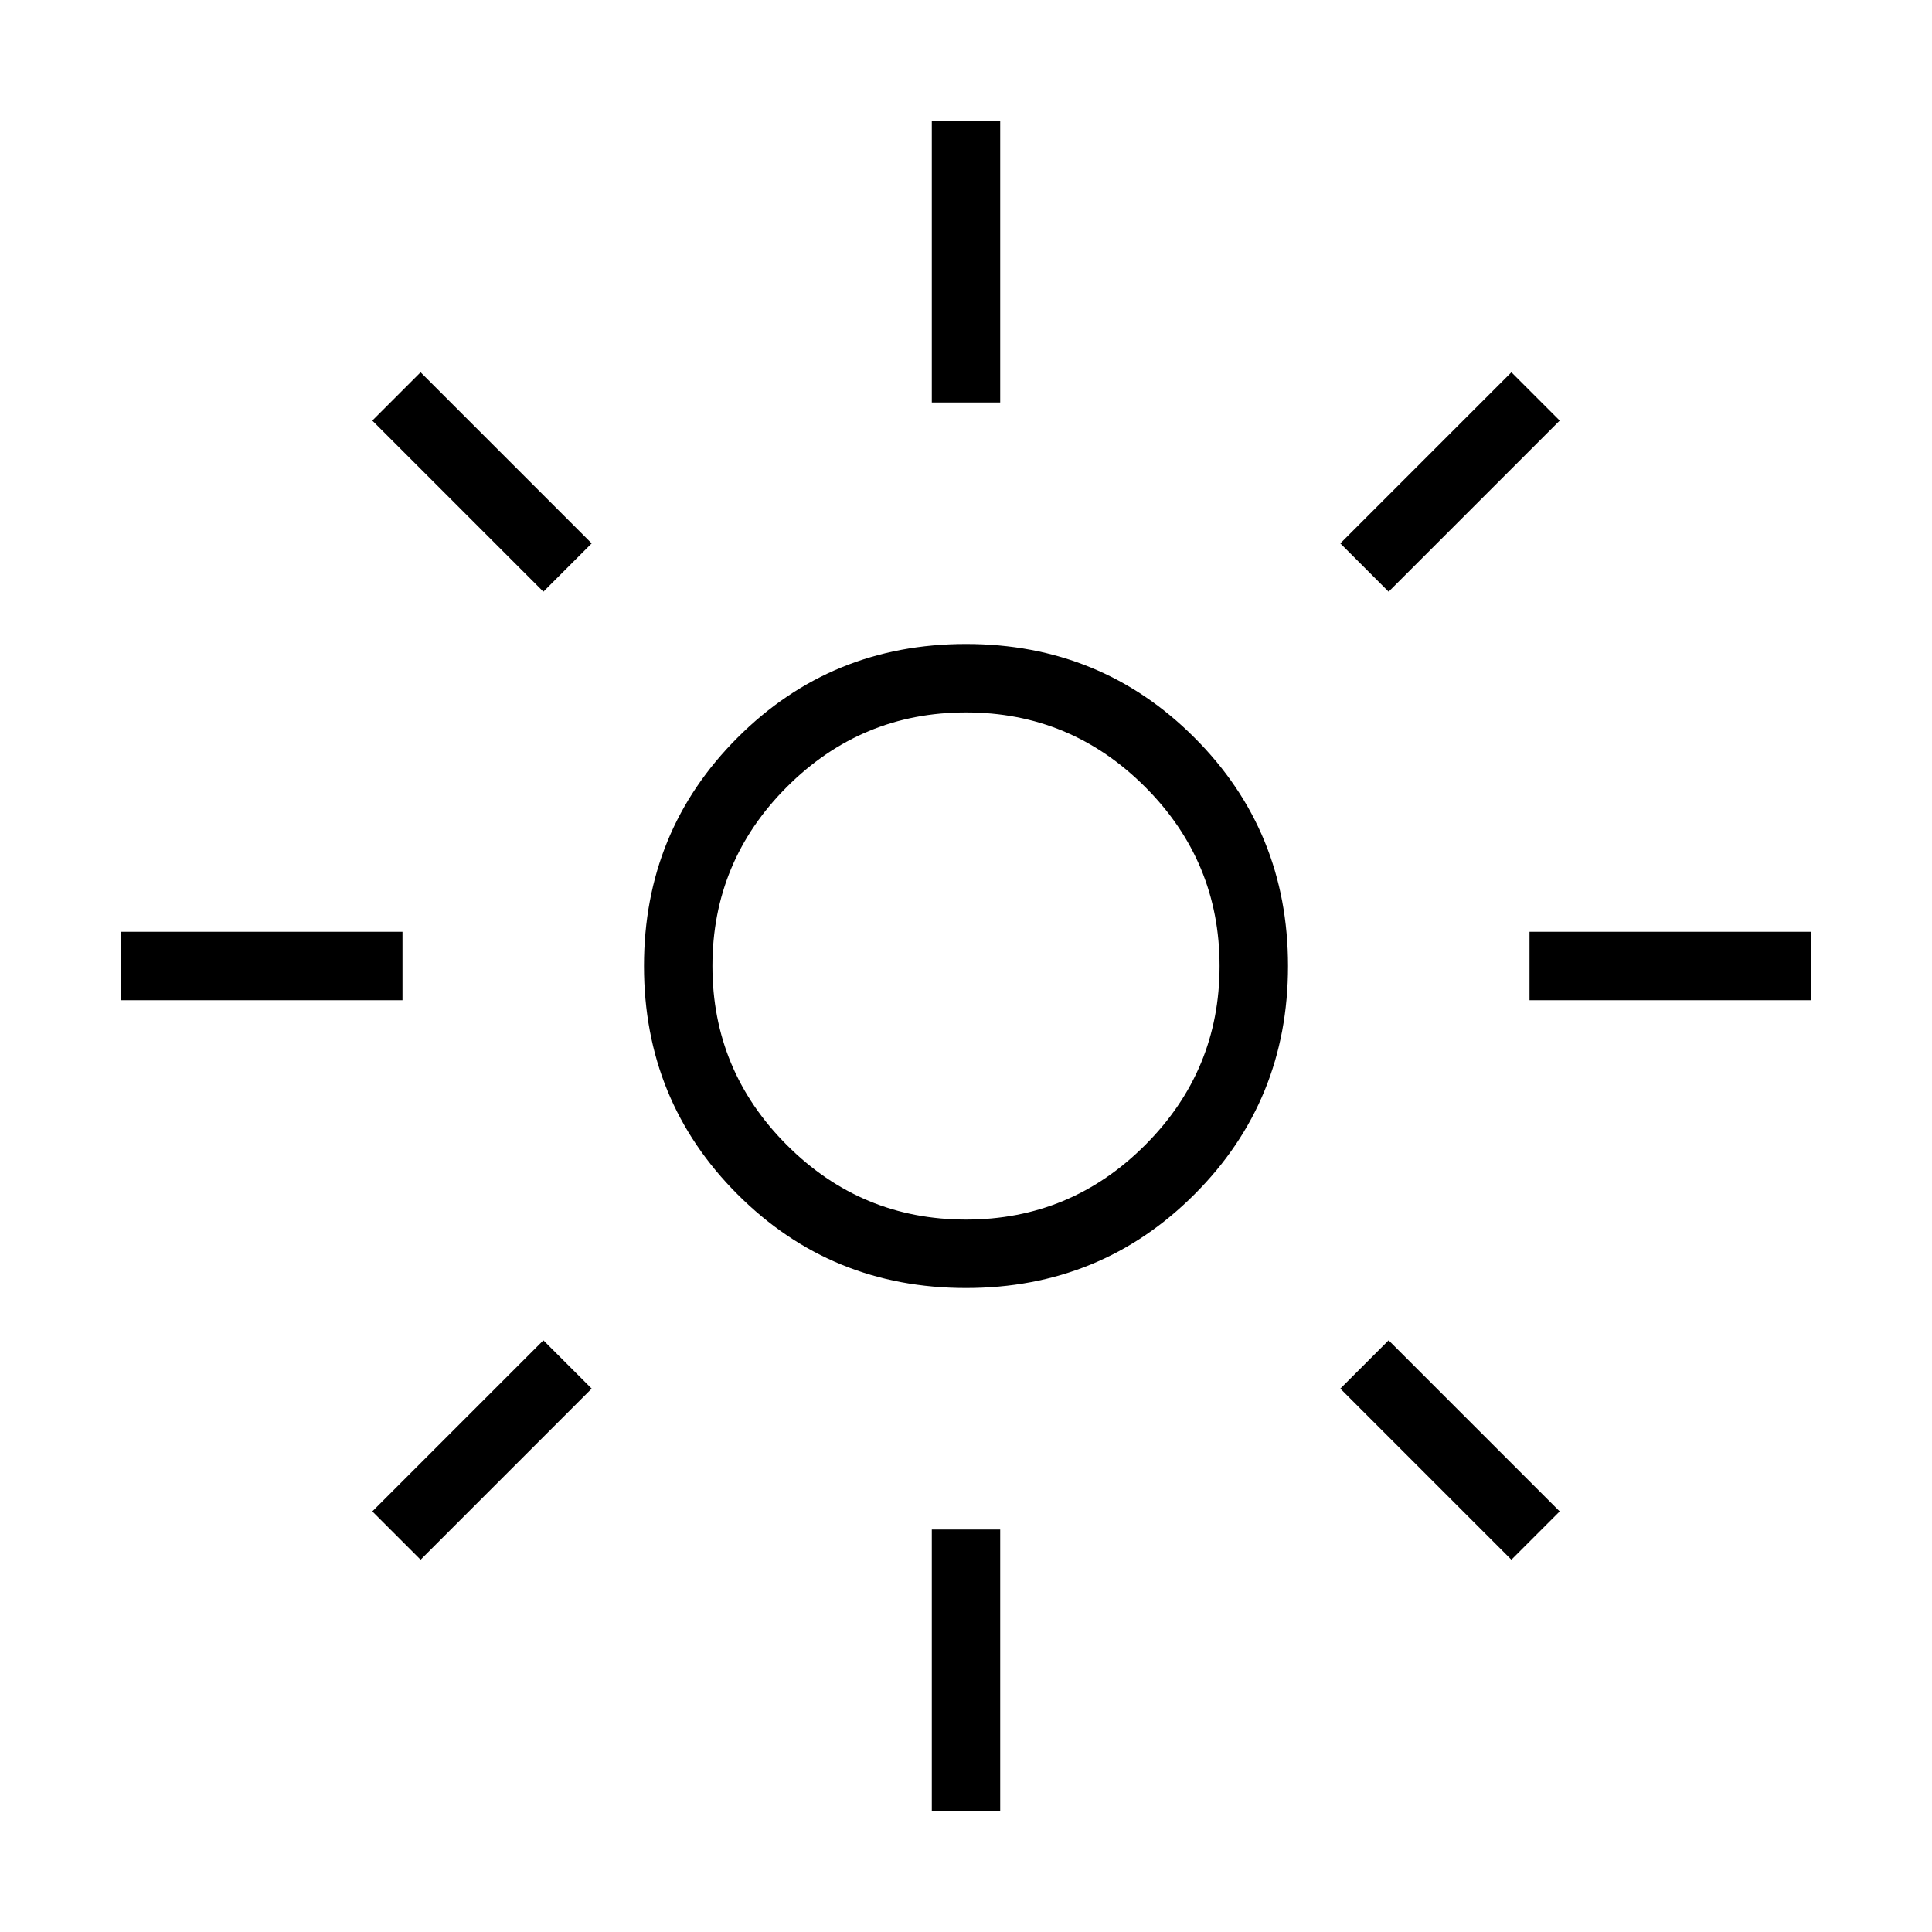<svg xmlns="http://www.w3.org/2000/svg" height="40" width="40"><path d="M20 25.25Q22.167 25.25 23.708 23.708Q25.25 22.167 25.25 20Q25.25 17.833 23.708 16.292Q22.167 14.75 20 14.75Q17.833 14.75 16.292 16.292Q14.75 17.833 14.75 20Q14.75 22.167 16.292 23.708Q17.833 25.25 20 25.25ZM20 26.667Q17.208 26.667 15.271 24.729Q13.333 22.792 13.333 20Q13.333 17.208 15.271 15.271Q17.208 13.333 20 13.333Q22.792 13.333 24.729 15.271Q26.667 17.208 26.667 20Q26.667 22.792 24.729 24.729Q22.792 26.667 20 26.667ZM2.5 20.708V19.292H8.333V20.708ZM31.667 20.708V19.292H37.5V20.708ZM19.292 8.333V2.5H20.708V8.333ZM19.292 37.5V31.667H20.708V37.5ZM11.25 12.25 7.708 8.708 8.708 7.708 12.25 11.25ZM31.292 32.292 27.75 28.75 28.75 27.75 32.292 31.292ZM28.75 12.25 27.75 11.25 31.292 7.708 32.292 8.708ZM8.708 32.292 7.708 31.292 11.25 27.75 12.25 28.75ZM20 20Q20 20 20 20Q20 20 20 20Q20 20 20 20Q20 20 20 20Q20 20 20 20Q20 20 20 20Q20 20 20 20Q20 20 20 20Z"/></svg>